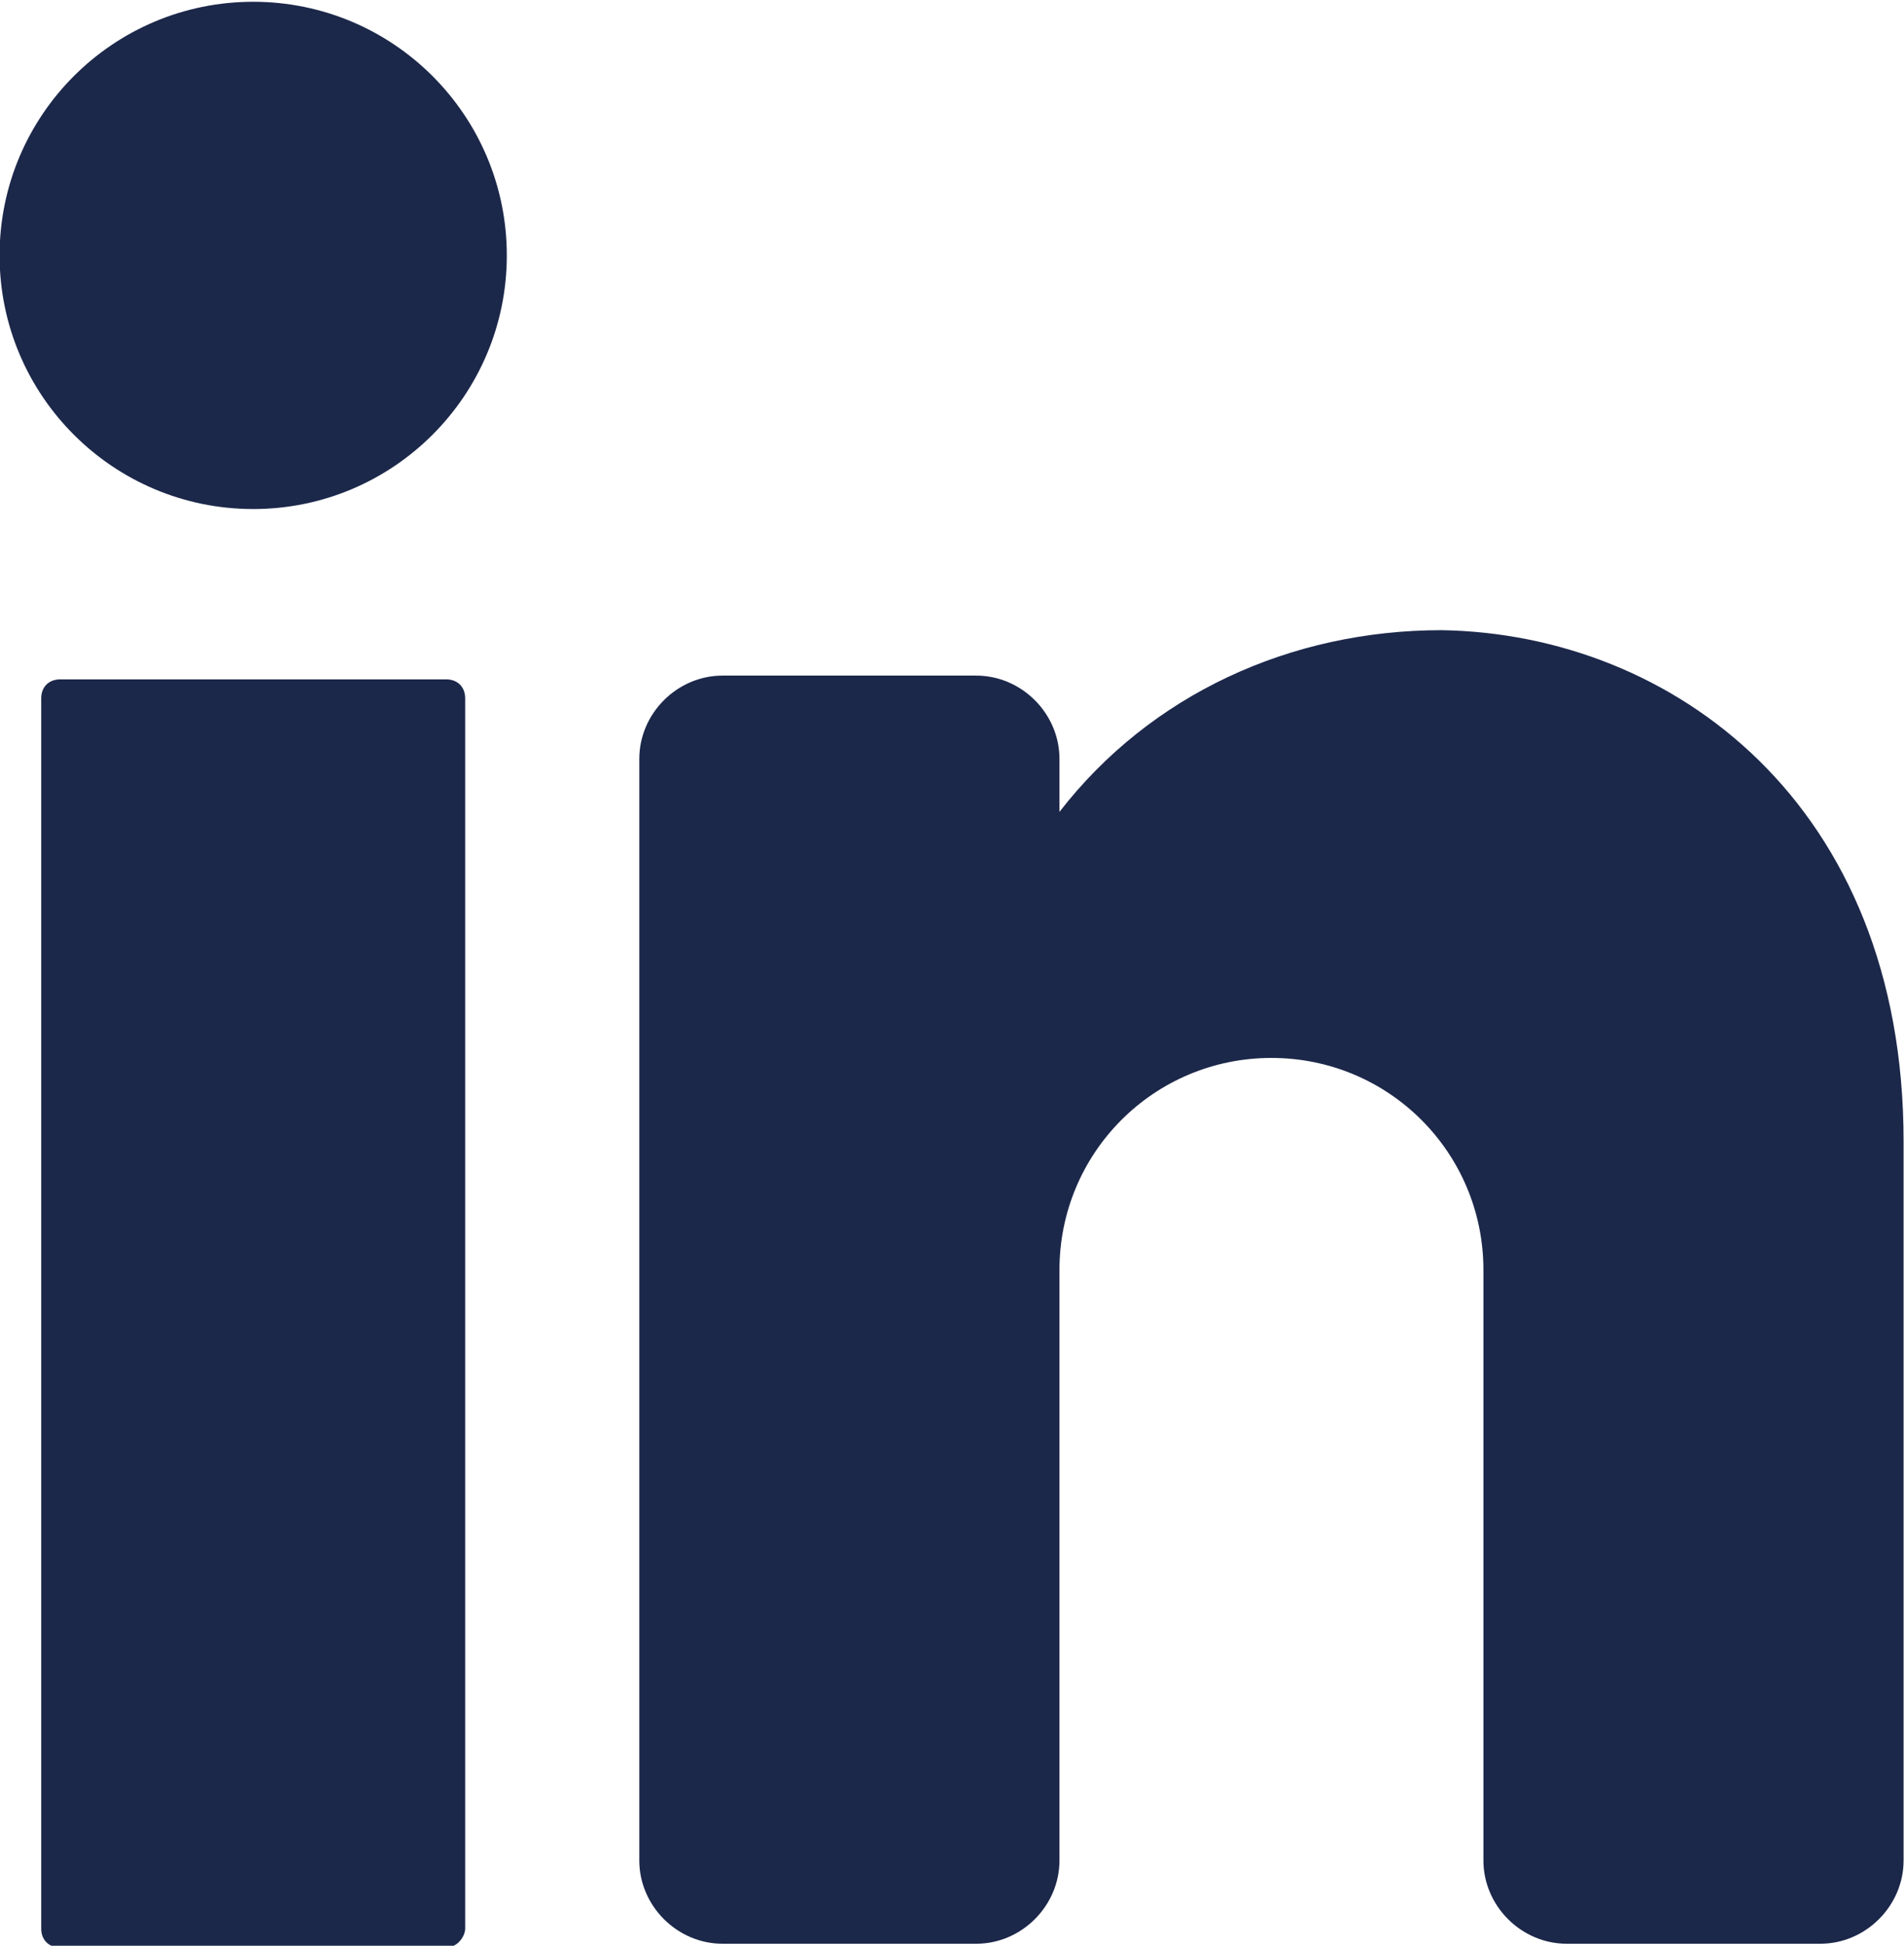 <?xml version="1.0" encoding="utf-8"?>
<!-- Generator: Adobe Illustrator 28.1.0, SVG Export Plug-In . SVG Version: 6.00 Build 0)  -->
<svg version="1.1" id="Capa_1" xmlns="http://www.w3.org/2000/svg" xmlns:xlink="http://www.w3.org/1999/xlink" x="0px" y="0px"
	 viewBox="0 0 50.3 51.4" style="enable-background:new 0 0 50.3 51.4;" xml:space="preserve">
<style type="text/css">
	.st0{fill:#1C284A;}
</style>
<g id="Grupo_15" transform="translate(-1051.911 -3544.353)">
	<path id="Trazado_5" class="st0" d="M1065.3,3551.1c0,3.7-3,6.7-6.7,6.7s-6.7-3-6.7-6.7c0-3.7,3-6.7,6.7-6.7l0,0
		C1062.3,3544.4,1065.3,3547.4,1065.3,3551.1"/>
	<path id="Trazado_6" class="st0" d="M1063.7,3595.8h-10.2c-0.3,0-0.5-0.2-0.5-0.5v-32.5c0-0.3,0.2-0.5,0.5-0.5h10.2
		c0.3,0,0.5,0.2,0.5,0.5v32.5C1064.2,3595.5,1064,3595.8,1063.7,3595.8"/>
	<path id="Trazado_7" class="st0" d="M1102.2,3574.5v19c0,1.2-1,2.2-2.2,2.2h-6.7c-1.2,0-2.2-1-2.2-2.2v-15.6c0-3.1-2.5-5.6-5.6-5.6
		c-3.1,0-5.6,2.5-5.6,5.6v15.6c0,1.2-1,2.2-2.2,2.2h-6.7c-1.2,0-2.2-1-2.2-2.2v-29.1c0-1.2,1-2.2,2.2-2.2h6.7c1.2,0,2.2,1,2.2,2.2
		v1.4c2.4-3.1,6.1-4.8,10.1-4.8C1096.1,3561.1,1102.2,3565.6,1102.2,3574.5"/>
</g>
</svg>
